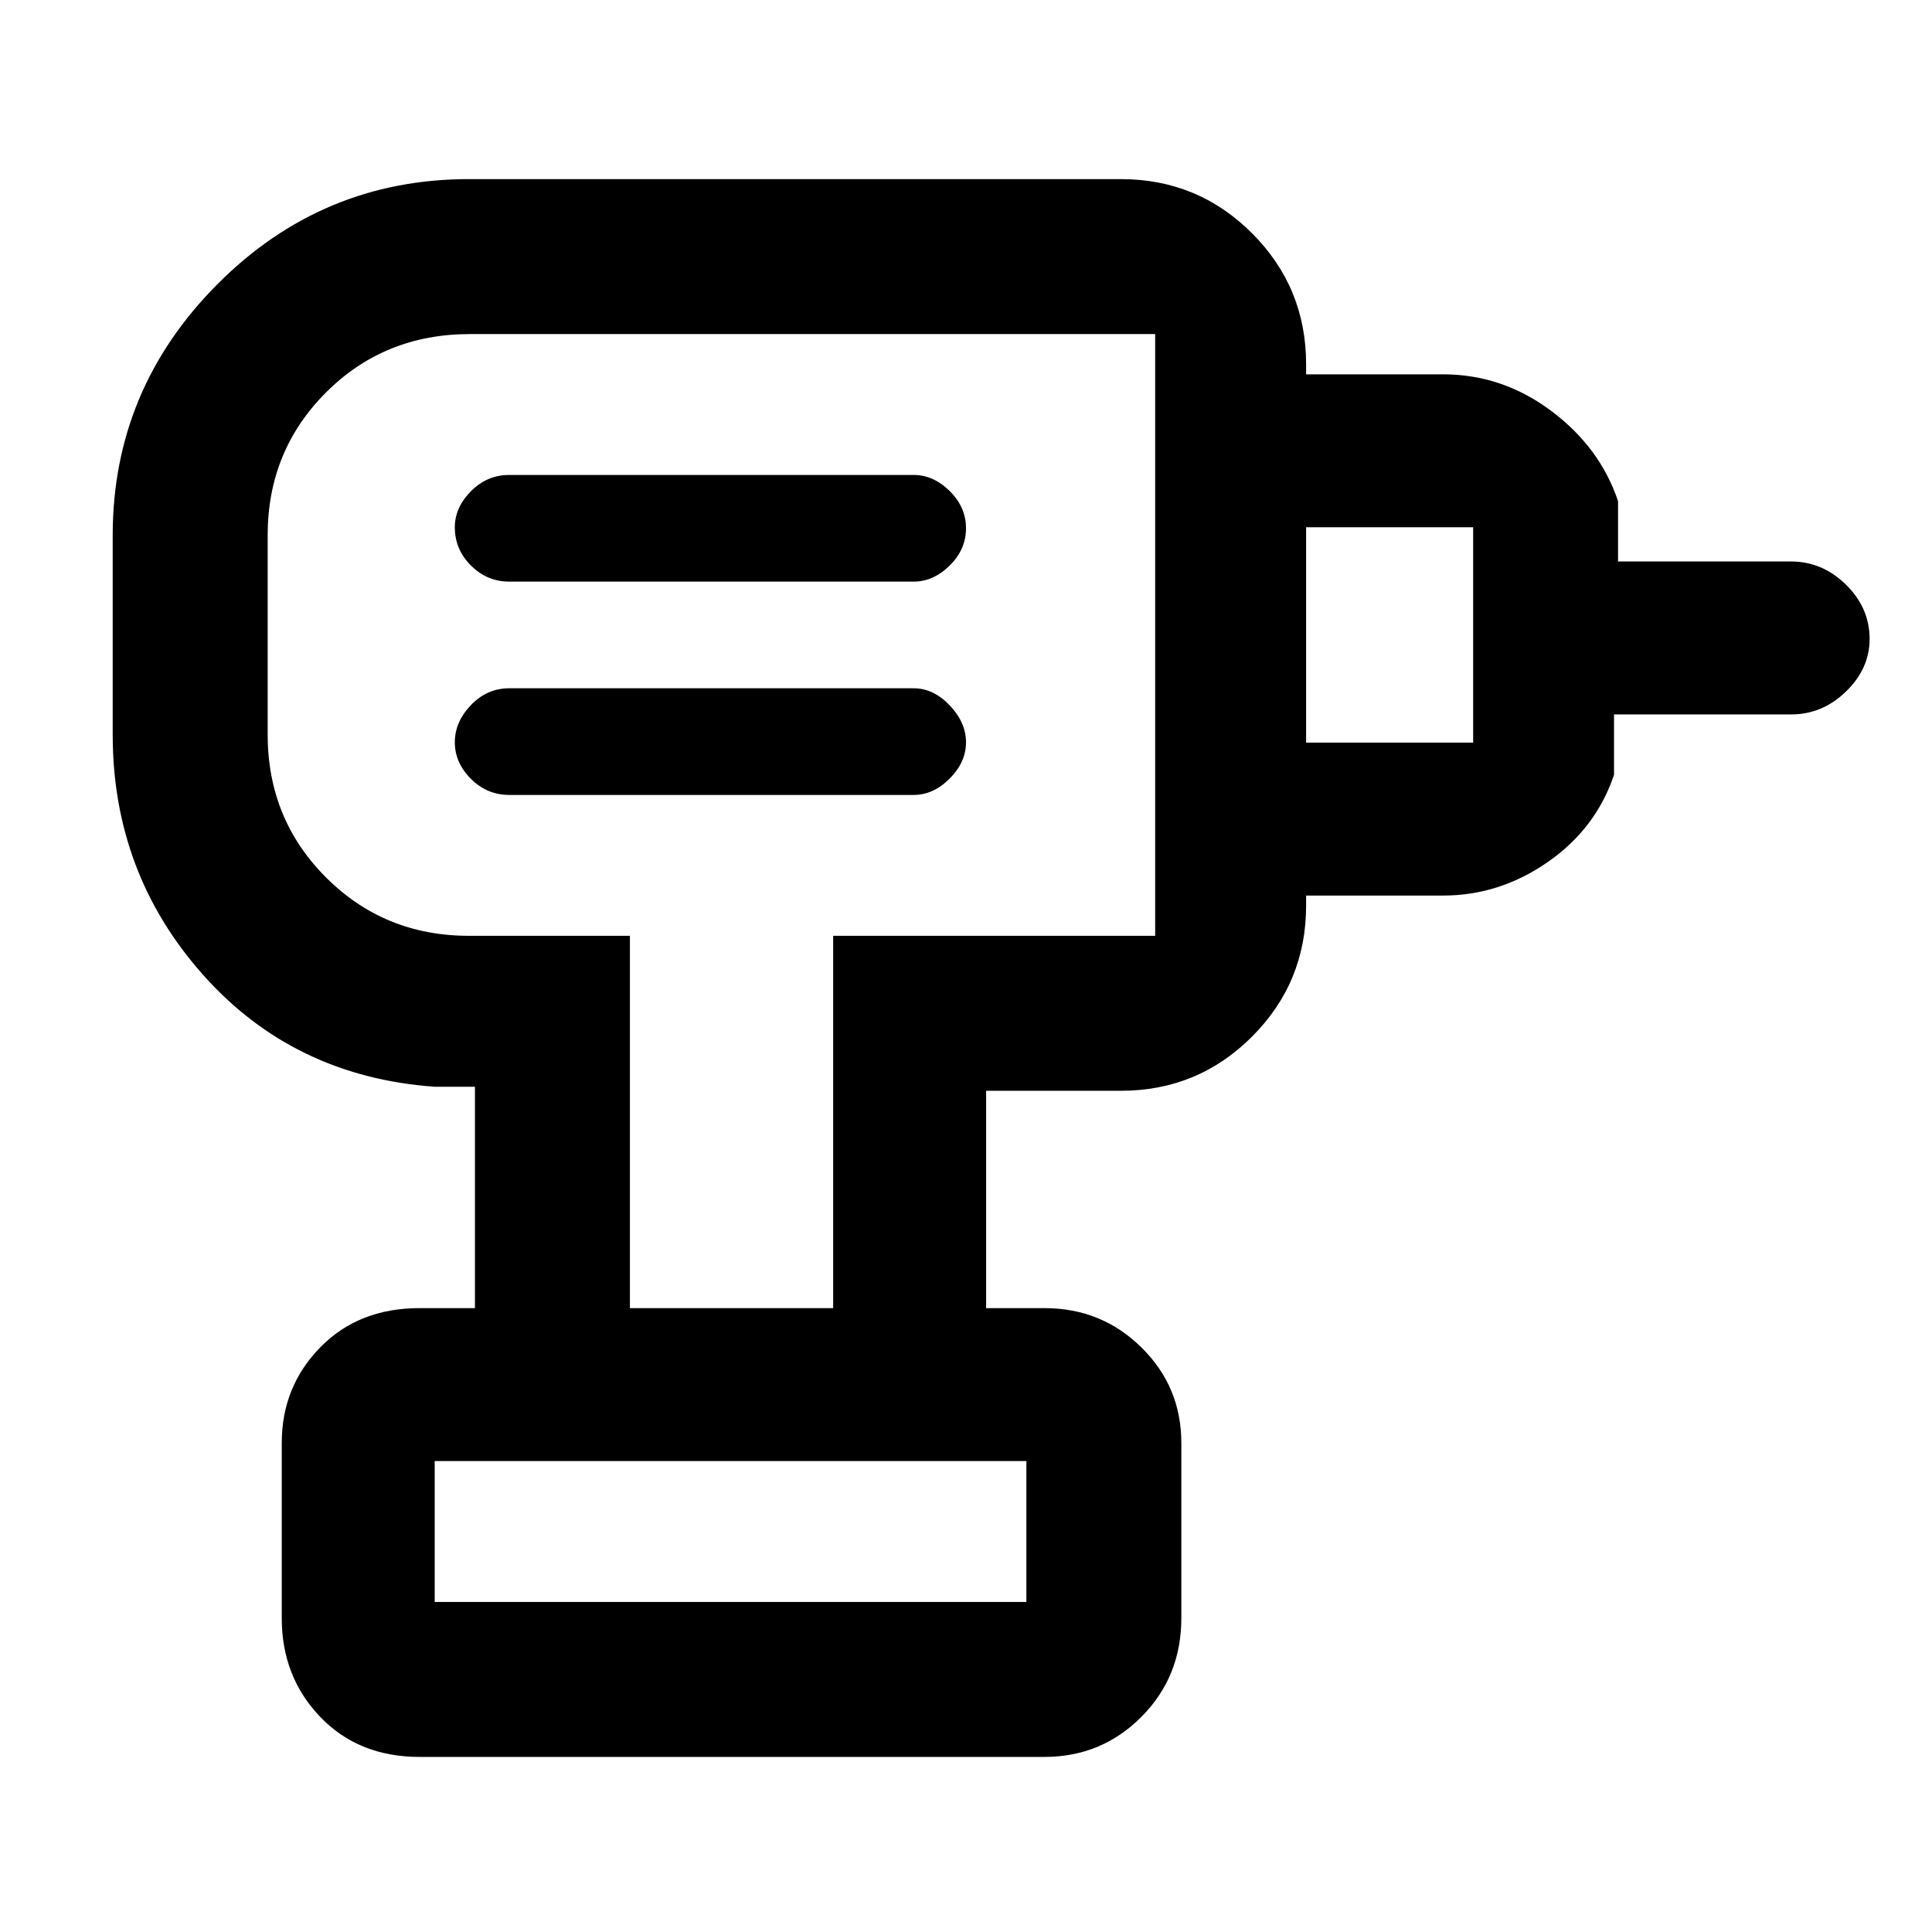 <svg xmlns="http://www.w3.org/2000/svg" height="48" viewBox="0 -960 960 960" width="48"><path d="M216-164h294v-70H216v70Zm37-401h201q9.8 0 17.9-8.14 8.1-8.15 8.1-18 0-9.86-8.1-18.36T454-618H253q-11 0-19 8.36-8 8.35-8 18.5 0 10.14 8 18.14t19 8Zm0-106h201q9.8 0 17.9-8 8.1-8 8.1-18.5t-8.1-18.5q-8.1-8-17.9-8H253q-11 0-19 8.1t-8 17.9q0 11 8 19t19 8Zm396 156v-76h83v-107h-83v-76h68q29.45 0 53.72 18.12Q795-737.75 804-711v30h86q15.52 0 27.26 11.52Q929-657.96 929-642.49q0 14.72-11.74 26.11Q905.52-605 890-605h-88v30q-9 26.75-32.96 43.37Q745.09-515 717-515h-68ZM490-310h-76v-185h160v-299H233.47Q191-794 162-765t-29 71v99q0 42 29 71t71 29h80v185h-77v-110h-20q-70-5-115-55.5T56-595v-99q0-72.49 51.99-124.74Q159.99-871 233-871h324q38.21 0 65.11 26.89Q649-817.21 649-779v269q0 38.21-26.89 65.11Q595.21-418 557-418h-67v108ZM208.46-87q-30.29 0-49.38-19.92Q140-126.83 140-156v-87q0-27.92 19.08-47.46Q178.17-310 208.46-310H519q28.33 0 48.17 19.54Q587-270.92 587-243v87q0 29.17-19.83 49.08Q547.33-87 519-87H208.46ZM354-645Zm156 481H216h294Z"/></svg>